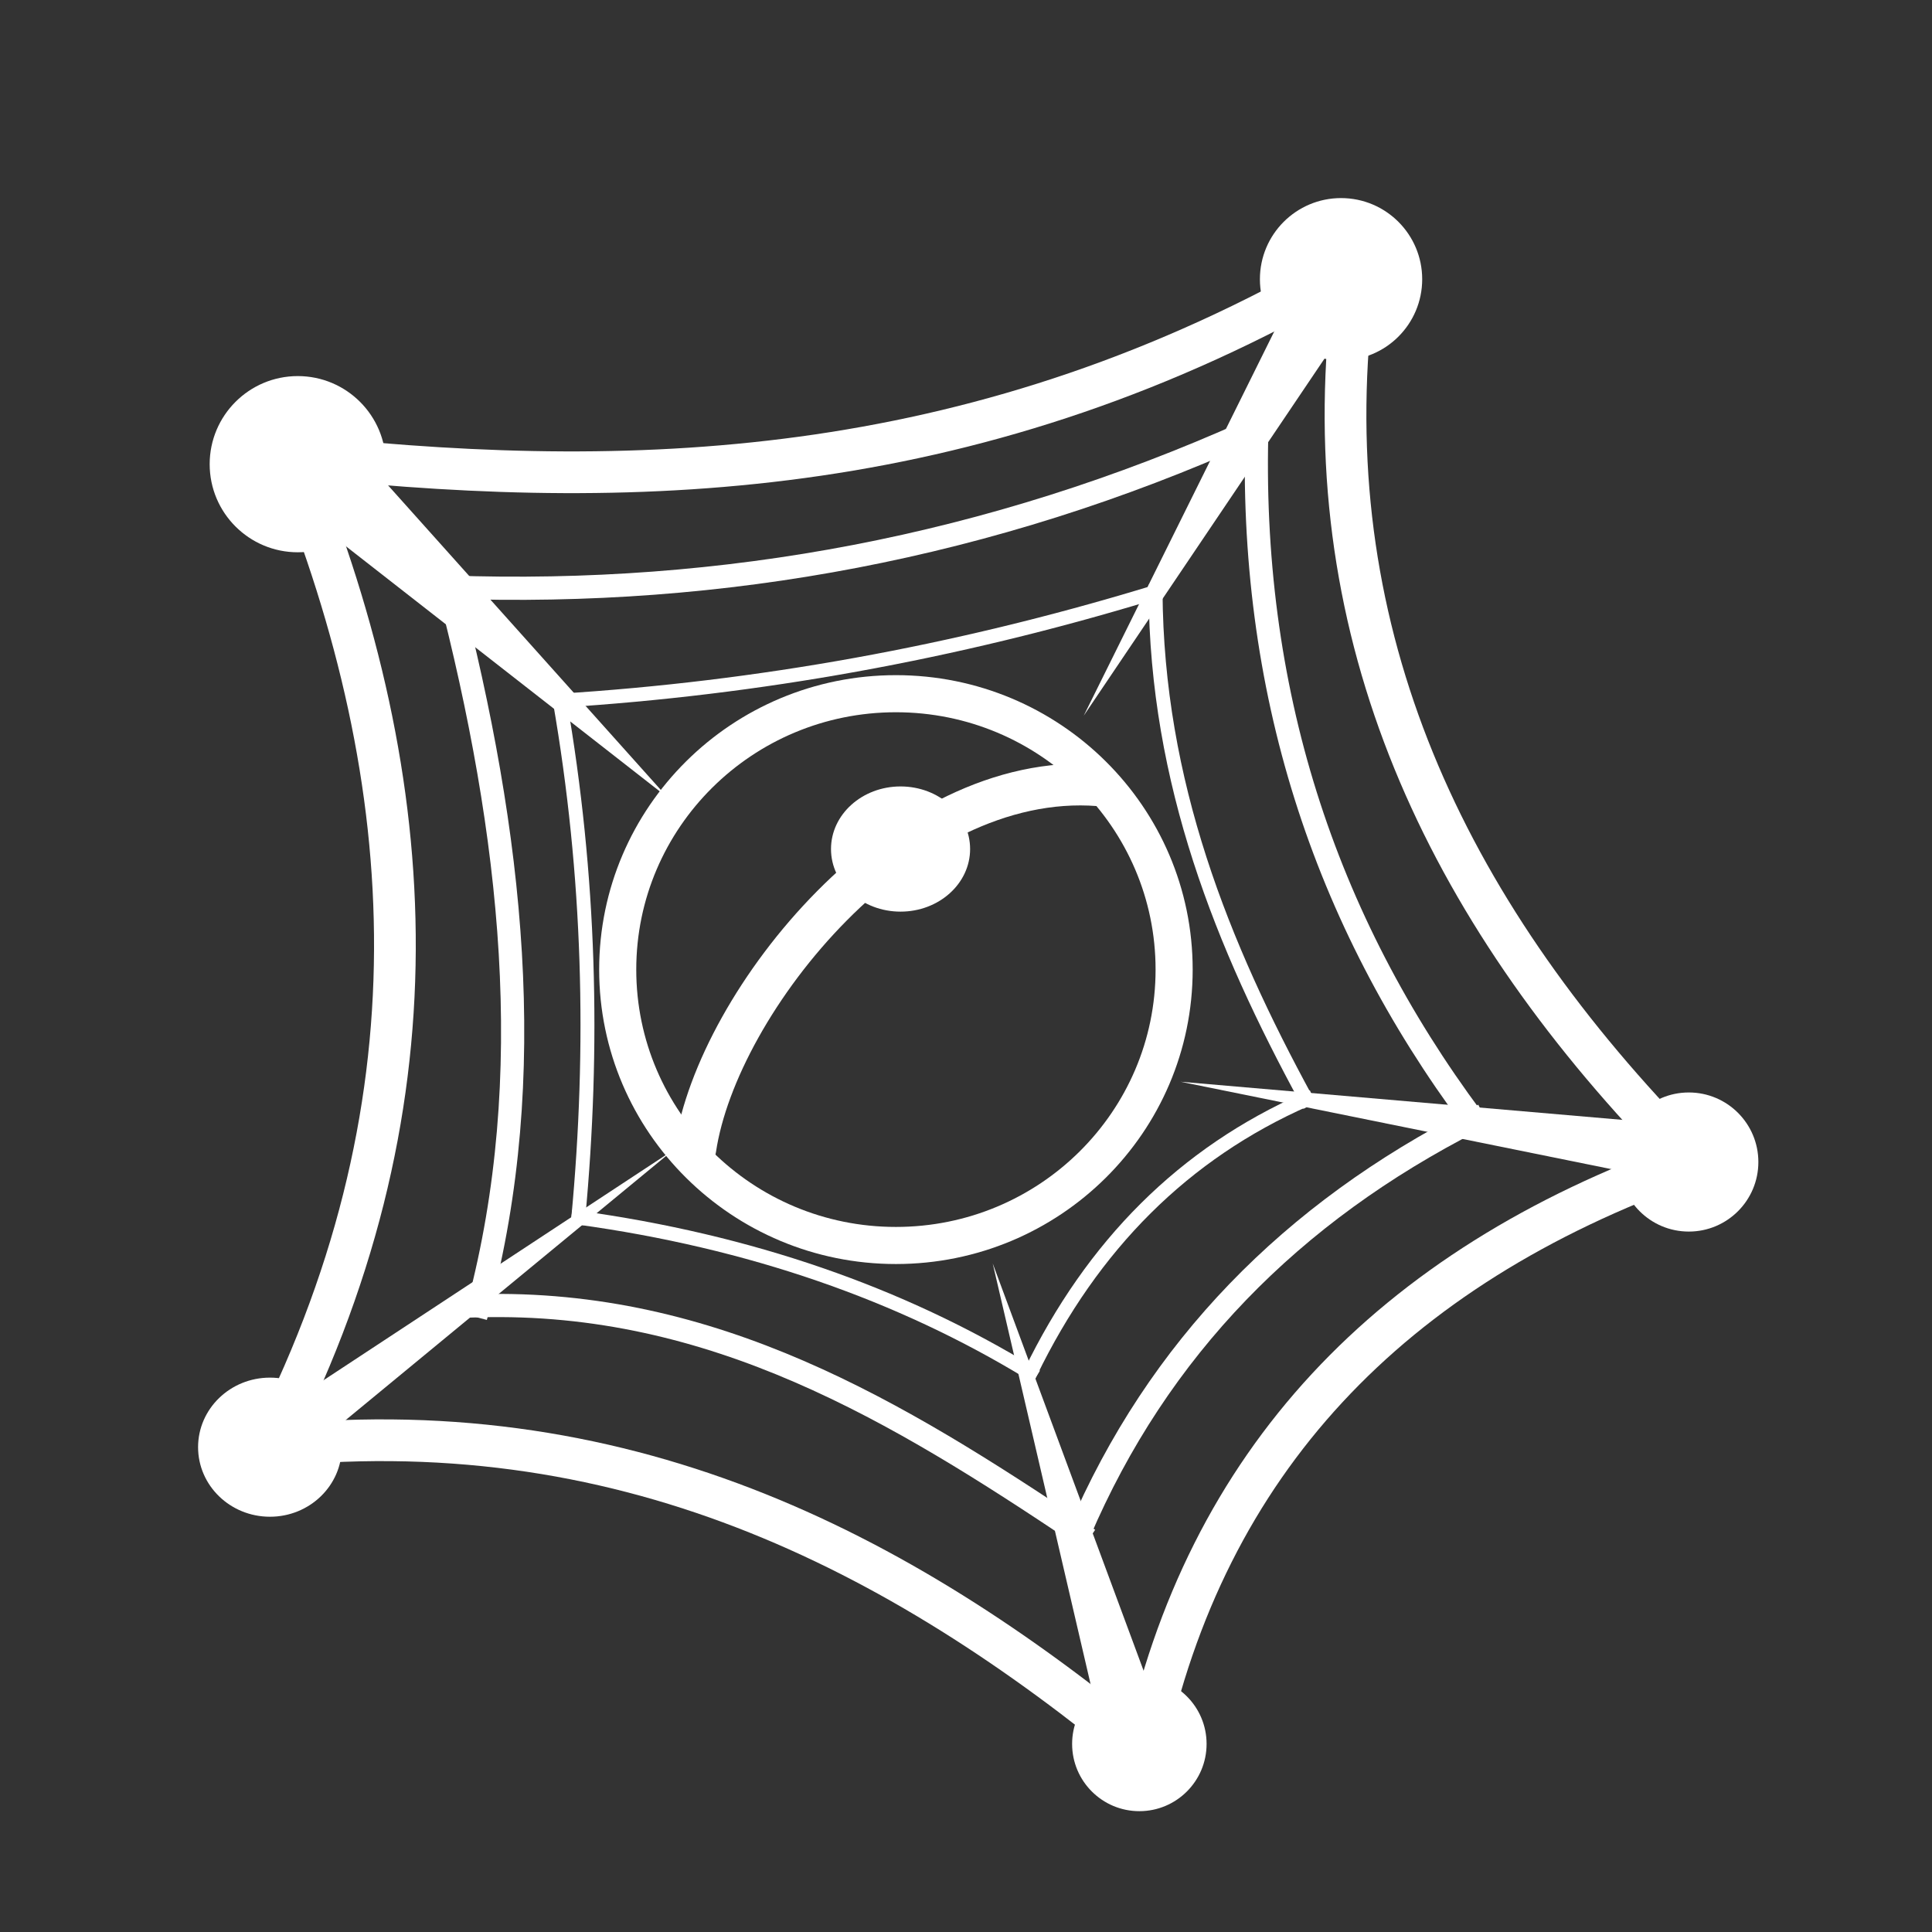 <?xml version="1.0" encoding="UTF-8" standalone="no"?>
<!-- Created using Krita: https://krita.org -->

<svg
   width="150pt"
   height="150pt"
   viewBox="0 0 150 150"
   version="1.1"
   id="svg1"
   sodipodi:docname="Capture Spec.svg"
   inkscape:version="1.3.2 (091e20e, 2023-11-25, custom)"
   xmlns:inkscape="http://www.inkscape.org/namespaces/inkscape"
   xmlns:sodipodi="http://sodipodi.sourceforge.net/DTD/sodipodi-0.dtd"
   xmlns="http://www.w3.org/2000/svg"
   xmlns:svg="http://www.w3.org/2000/svg">
  <rect x="0" y="0" width="150" height="150" fill="#333333" stroke="none"/>
  <sodipodi:namedview
     id="namedview1"
     pagecolor="#bbbbbb"
     bordercolor="#000000"
     borderopacity="0.25"
     inkscape:showpageshadow="2"
     inkscape:pageopacity="0.0"
     inkscape:pagecheckerboard="0"
     inkscape:deskcolor="#d1d1d1"
     inkscape:document-units="pt"
     inkscape:zoom="2.1380208"
     inkscape:cx="56.594398"
     inkscape:cy="72.496956"
     inkscape:window-width="1920"
     inkscape:window-height="1017"
     inkscape:window-x="-8"
     inkscape:window-y="1072"
     inkscape:window-maximized="1"
     inkscape:current-layer="svg1" />
  <defs
     id="defs1" />
  <ellipse
     id="shape0"
     rx="21.6"
     ry="21.42"
     cx="69.559"
     cy="75.279"
     fill="none"
     stroke="#000000"
     stroke-width="2.88"
     stroke-linecap="round"
     stroke-linejoin="bevel"
     style="stroke:#ffffff;stroke-opacity:1" />
  <path
     id="shape1"
     fill="none"
     stroke="#000000"
     stroke-width="3.24"
     stroke-linecap="round"
     stroke-linejoin="miter"
     stroke-miterlimit="2.16"
     d="m 53.989,89.184 c 1.715,-11.461 16.11,-29.411 31.32,-28.215"
     sodipodi:nodetypes="cc"
     style="stroke:#ffffff;stroke-opacity:1" />
  <ellipse
     id="shape2"
     rx="5.4"
     ry="4.86"
     cx="69.919"
     cy="65.919"
     fill="#000000"
     fill-rule="evenodd"
     stroke-opacity="0"
     stroke="#000000"
     stroke-width="0"
     stroke-linecap="square"
     stroke-linejoin="bevel"
     style="stroke:#ffffff;stroke-opacity:0;fill:#ffffff;fill-opacity:1" />
  <circle
     id="shape3"
     cx="104.119"
     cy="21.679"
     fill="#000000"
     fill-rule="evenodd"
     stroke-opacity="0"
     stroke="#000000"
     stroke-width="0"
     stroke-linecap="square"
     stroke-linejoin="bevel"
     r="6.3"
     style="stroke:#ffffff;stroke-opacity:0;fill:#ffffff;fill-opacity:1" />
  <circle
     id="shape4"
     r="6.84"
     cx="23.119"
     cy="36.039"
     fill="#000000"
     fill-rule="evenodd"
     stroke-opacity="0"
     stroke="#000000"
     stroke-width="0"
     stroke-linecap="square"
     stroke-linejoin="bevel"
     style="stroke:#ffffff;stroke-opacity:0;fill:#ffffff;fill-opacity:1" />
  <circle
     id="shape5"
     cx="88.459"
     cy="135.399"
     fill="#000000"
     fill-rule="evenodd"
     stroke-opacity="0"
     stroke="#000000"
     stroke-width="0"
     stroke-linecap="square"
     stroke-linejoin="bevel"
     r="5.22"
     style="stroke:#ffffff;stroke-opacity:0;fill:#ffffff;fill-opacity:1" />
  <ellipse
     id="shape6"
     rx="5.58"
     ry="5.4"
     cx="20.959"
     cy="112.359"
     fill="#000000"
     fill-rule="evenodd"
     stroke-opacity="0"
     stroke="#000000"
     stroke-width="0"
     stroke-linecap="square"
     stroke-linejoin="bevel"
     style="stroke:#ffffff;stroke-opacity:0;fill:#ffffff;fill-opacity:1" />
  <circle
     id="shape7"
     cx="131.119"
     cy="90.219"
     fill="#000000"
     fill-rule="evenodd"
     stroke-opacity="0"
     stroke="#000000"
     stroke-width="0"
     stroke-linecap="square"
     stroke-linejoin="bevel"
     r="5.4"
     style="stroke:#ffffff;stroke-opacity:0;fill:#ffffff;fill-opacity:1" />
  <path
     id="shape8"
     fill="none"
     stroke="#000000"
     stroke-width="3.24"
     stroke-linecap="square"
     stroke-linejoin="miter"
     stroke-miterlimit="2"
     d="m 22.759,36.039 c 10.059,24.758 11.731,50.186 -2.16,76.86"
     sodipodi:nodetypes="cc"
     style="stroke:#ffffff;stroke-opacity:1" />
  <path
     id="shape9"
     fill="none"
     stroke="#000000"
     stroke-width="3.24"
     stroke-linecap="square"
     stroke-linejoin="miter"
     stroke-miterlimit="2"
     d="m 20.239,112.359 c 27.838,-3.142 49.336,7.804 68.58,23.76"
     sodipodi:nodetypes="cc"
     style="stroke:#ffffff;stroke-opacity:1" />
  <path
     id="shape10"
     fill="none"
     stroke="#000000"
     stroke-width="3.24"
     stroke-linecap="square"
     stroke-linejoin="miter"
     stroke-miterlimit="2"
     d="M 88.819,136.119 C 93.582,113.495 107.937,98.444 130.939,90.219"
     sodipodi:nodetypes="cc"
     style="stroke:#ffffff;stroke-opacity:1" />
  <path
     id="shape11"
     fill="none"
     stroke="#000000"
     stroke-width="3.24"
     stroke-linecap="square"
     stroke-linejoin="miter"
     stroke-miterlimit="2"
     d="m 131.659,90.579 c -18.376,-18.338 -28.764,-39.148 -27,-63.72"
     sodipodi:nodetypes="cc"
     style="stroke:#ffffff;stroke-opacity:1" />
  <path
     id="shape12"
     fill="none"
     stroke="#000000"
     stroke-width="3.24"
     stroke-linecap="square"
     stroke-linejoin="miter"
     stroke-miterlimit="2"
     d="M 104.134,21.079 C 76.346,37.132 50.137,38.228 24.33,35.527"
     sodipodi:nodetypes="cc"
     style="stroke:#ffffff;stroke-opacity:1" />
  <path
     id="shape13"
     fill="#000000"
     fill-rule="evenodd"
     stroke-opacity="0"
     stroke="#000000"
     stroke-width="0"
     stroke-linecap="square"
     stroke-linejoin="bevel"
     d="m 100.429,22.719 -16.29,32.85 21.24,-31.5 -4.95,-1.35"
     sodipodi:nodetypes="cccc"
     style="stroke:#ffffff;stroke-opacity:0;fill:#ffffff;fill-opacity:1" />
  <path
     id="shape14"
     fill="#000000"
     fill-rule="evenodd"
     stroke-opacity="0"
     stroke="#000000"
     stroke-width="0"
     stroke-linecap="square"
     stroke-linejoin="bevel"
     d="m 129.994,87.294 -38.34,-3.308 38.273,7.763 0.068,-4.455"
     sodipodi:nodetypes="cccc"
     style="stroke:#ffffff;stroke-opacity:0;fill:#ffffff;fill-opacity:1" />
  <path
     id="shape15"
     fill="#000000"
     fill-rule="evenodd"
     stroke-opacity="0"
     stroke="#000000"
     stroke-width="0"
     stroke-linecap="square"
     stroke-linejoin="bevel"
     d="m 77.074,98.094 13.905,37.53 -4.86,1.35 -9.045,-38.88"
     sodipodi:nodetypes="cccc"
     style="stroke:#ffffff;stroke-opacity:0;fill:#ffffff;fill-opacity:1" />
  <path
     id="shape16"
     fill="#000000"
     fill-rule="evenodd"
     stroke-opacity="0"
     stroke="#000000"
     stroke-width="0"
     stroke-linecap="square"
     stroke-linejoin="bevel"
     d="m 52.234,89.319 -29.97,24.705 -1.215,-4.185 31.185,-20.52"
     sodipodi:nodetypes="cccc"
     style="stroke:#ffffff;stroke-opacity:0;fill:#ffffff;fill-opacity:1" />
  <path
     id="shape17"
     fill="#000000"
     fill-rule="evenodd"
     stroke-opacity="0"
     stroke="#000000"
     stroke-width="0"
     stroke-linecap="square"
     stroke-linejoin="bevel"
     d="m 23.479,39.774 28.35,22.14 -24.3,-27.135 -4.32,5.67"
     sodipodi:nodetypes="cccc"
     style="stroke:#ffffff;stroke-opacity:0;fill:#ffffff;fill-opacity:1" />
  <path
     id="shape18"
     fill="none"
     stroke="#000000"
     stroke-width="1.8"
     stroke-linecap="square"
     stroke-linejoin="miter"
     stroke-miterlimit="2"
     d="m 97.594,32.889 c -0.673,20.575 5.174,38.465 16.74,54"
     sodipodi:nodetypes="cc"
     style="stroke:#ffffff;stroke-opacity:1" />
  <path
     id="shape19"
     fill="none"
     stroke="#000000"
     stroke-width="1.8"
     stroke-linecap="square"
     stroke-linejoin="miter"
     stroke-miterlimit="2"
     d="m 114.379,86.979 c -14.062,7.169 -24.457,17.672 -30.6,32.04"
     sodipodi:nodetypes="cc"
     style="stroke:#ffffff;stroke-opacity:1" />
  <path
     id="shape20"
     fill="none"
     stroke="#000000"
     stroke-width="1.8"
     stroke-linecap="square"
     stroke-linejoin="miter"
     stroke-miterlimit="2"
     d="m 83.779,119.019 c -14.033,-9.396 -28.345,-18.142 -46.62,-17.64"
     sodipodi:nodetypes="cc"
     style="stroke:#ffffff;stroke-opacity:1" />
  <path
     id="shape21"
     fill="none"
     stroke="#000000"
     stroke-width="1.8"
     stroke-linecap="square"
     stroke-linejoin="miter"
     stroke-miterlimit="2"
     d="m 37.159,101.379 c 4.701,-17.788 2.644,-36.577 -2.34,-55.8"
     sodipodi:nodetypes="cc"
     style="stroke:#ffffff;stroke-opacity:1" />
  <path
     id="shape22"
     fill="none"
     stroke="#000000"
     stroke-width="1.8"
     stroke-linecap="square"
     stroke-linejoin="miter"
     stroke-miterlimit="2"
     d="m 34.819,45.579 c 21.409,0.764 42.131,-3.105 62.1,-12.06"
     sodipodi:nodetypes="cc"
     style="stroke:#ffffff;stroke-opacity:1" />
  <path
     id="shape23"
     fill="none"
     stroke="#000000"
     stroke-width="1.08"
     stroke-linecap="square"
     stroke-linejoin="miter"
     stroke-miterlimit="2"
     d="m 89.719,45.939 c 0.085,14.836 5.183,27.443 11.7,39.42"
     sodipodi:nodetypes="cc"
     style="stroke:#ffffff;stroke-opacity:1" />
  <path
     id="shape24"
     fill="none"
     stroke="#000000"
     stroke-width="1.08"
     stroke-linecap="square"
     stroke-linejoin="miter"
     stroke-miterlimit="2"
     d="m 101.419,85.359 c -9.498,4.178 -16.602,11.302 -21.42,21.24"
     sodipodi:nodetypes="cc"
     style="stroke:#ffffff;stroke-opacity:1" />
  <path
     id="shape25"
     fill="none"
     stroke="#000000"
     stroke-width="1.08"
     stroke-linecap="square"
     stroke-linejoin="miter"
     stroke-miterlimit="2"
     d="m 79.999,106.599 c -10.098,-6.156 -21.762,-10.224 -35.1,-12.06"
     sodipodi:nodetypes="cc"
     style="stroke:#ffffff;stroke-opacity:1" />
  <path
     id="shape26"
     fill="none"
     stroke="#000000"
     stroke-width="1.08"
     stroke-linecap="square"
     stroke-linejoin="miter"
     stroke-miterlimit="2"
     d="m 44.899,94.539 c 1.238,-13.208 0.921,-26.572 -1.44,-40.14"
     sodipodi:nodetypes="cc"
     style="stroke:#ffffff;stroke-opacity:1" />
  <path
     id="shape27"
     fill="none"
     stroke="#000000"
     stroke-width="1.08"
     stroke-linecap="square"
     stroke-linejoin="miter"
     stroke-miterlimit="2"
     d="m 43.459,54.399 c 15.419,-0.965 30.66,-3.715 45.72,-8.28"
     sodipodi:nodetypes="cc"
     style="stroke:#ffffff;stroke-opacity:1" />
</svg>
